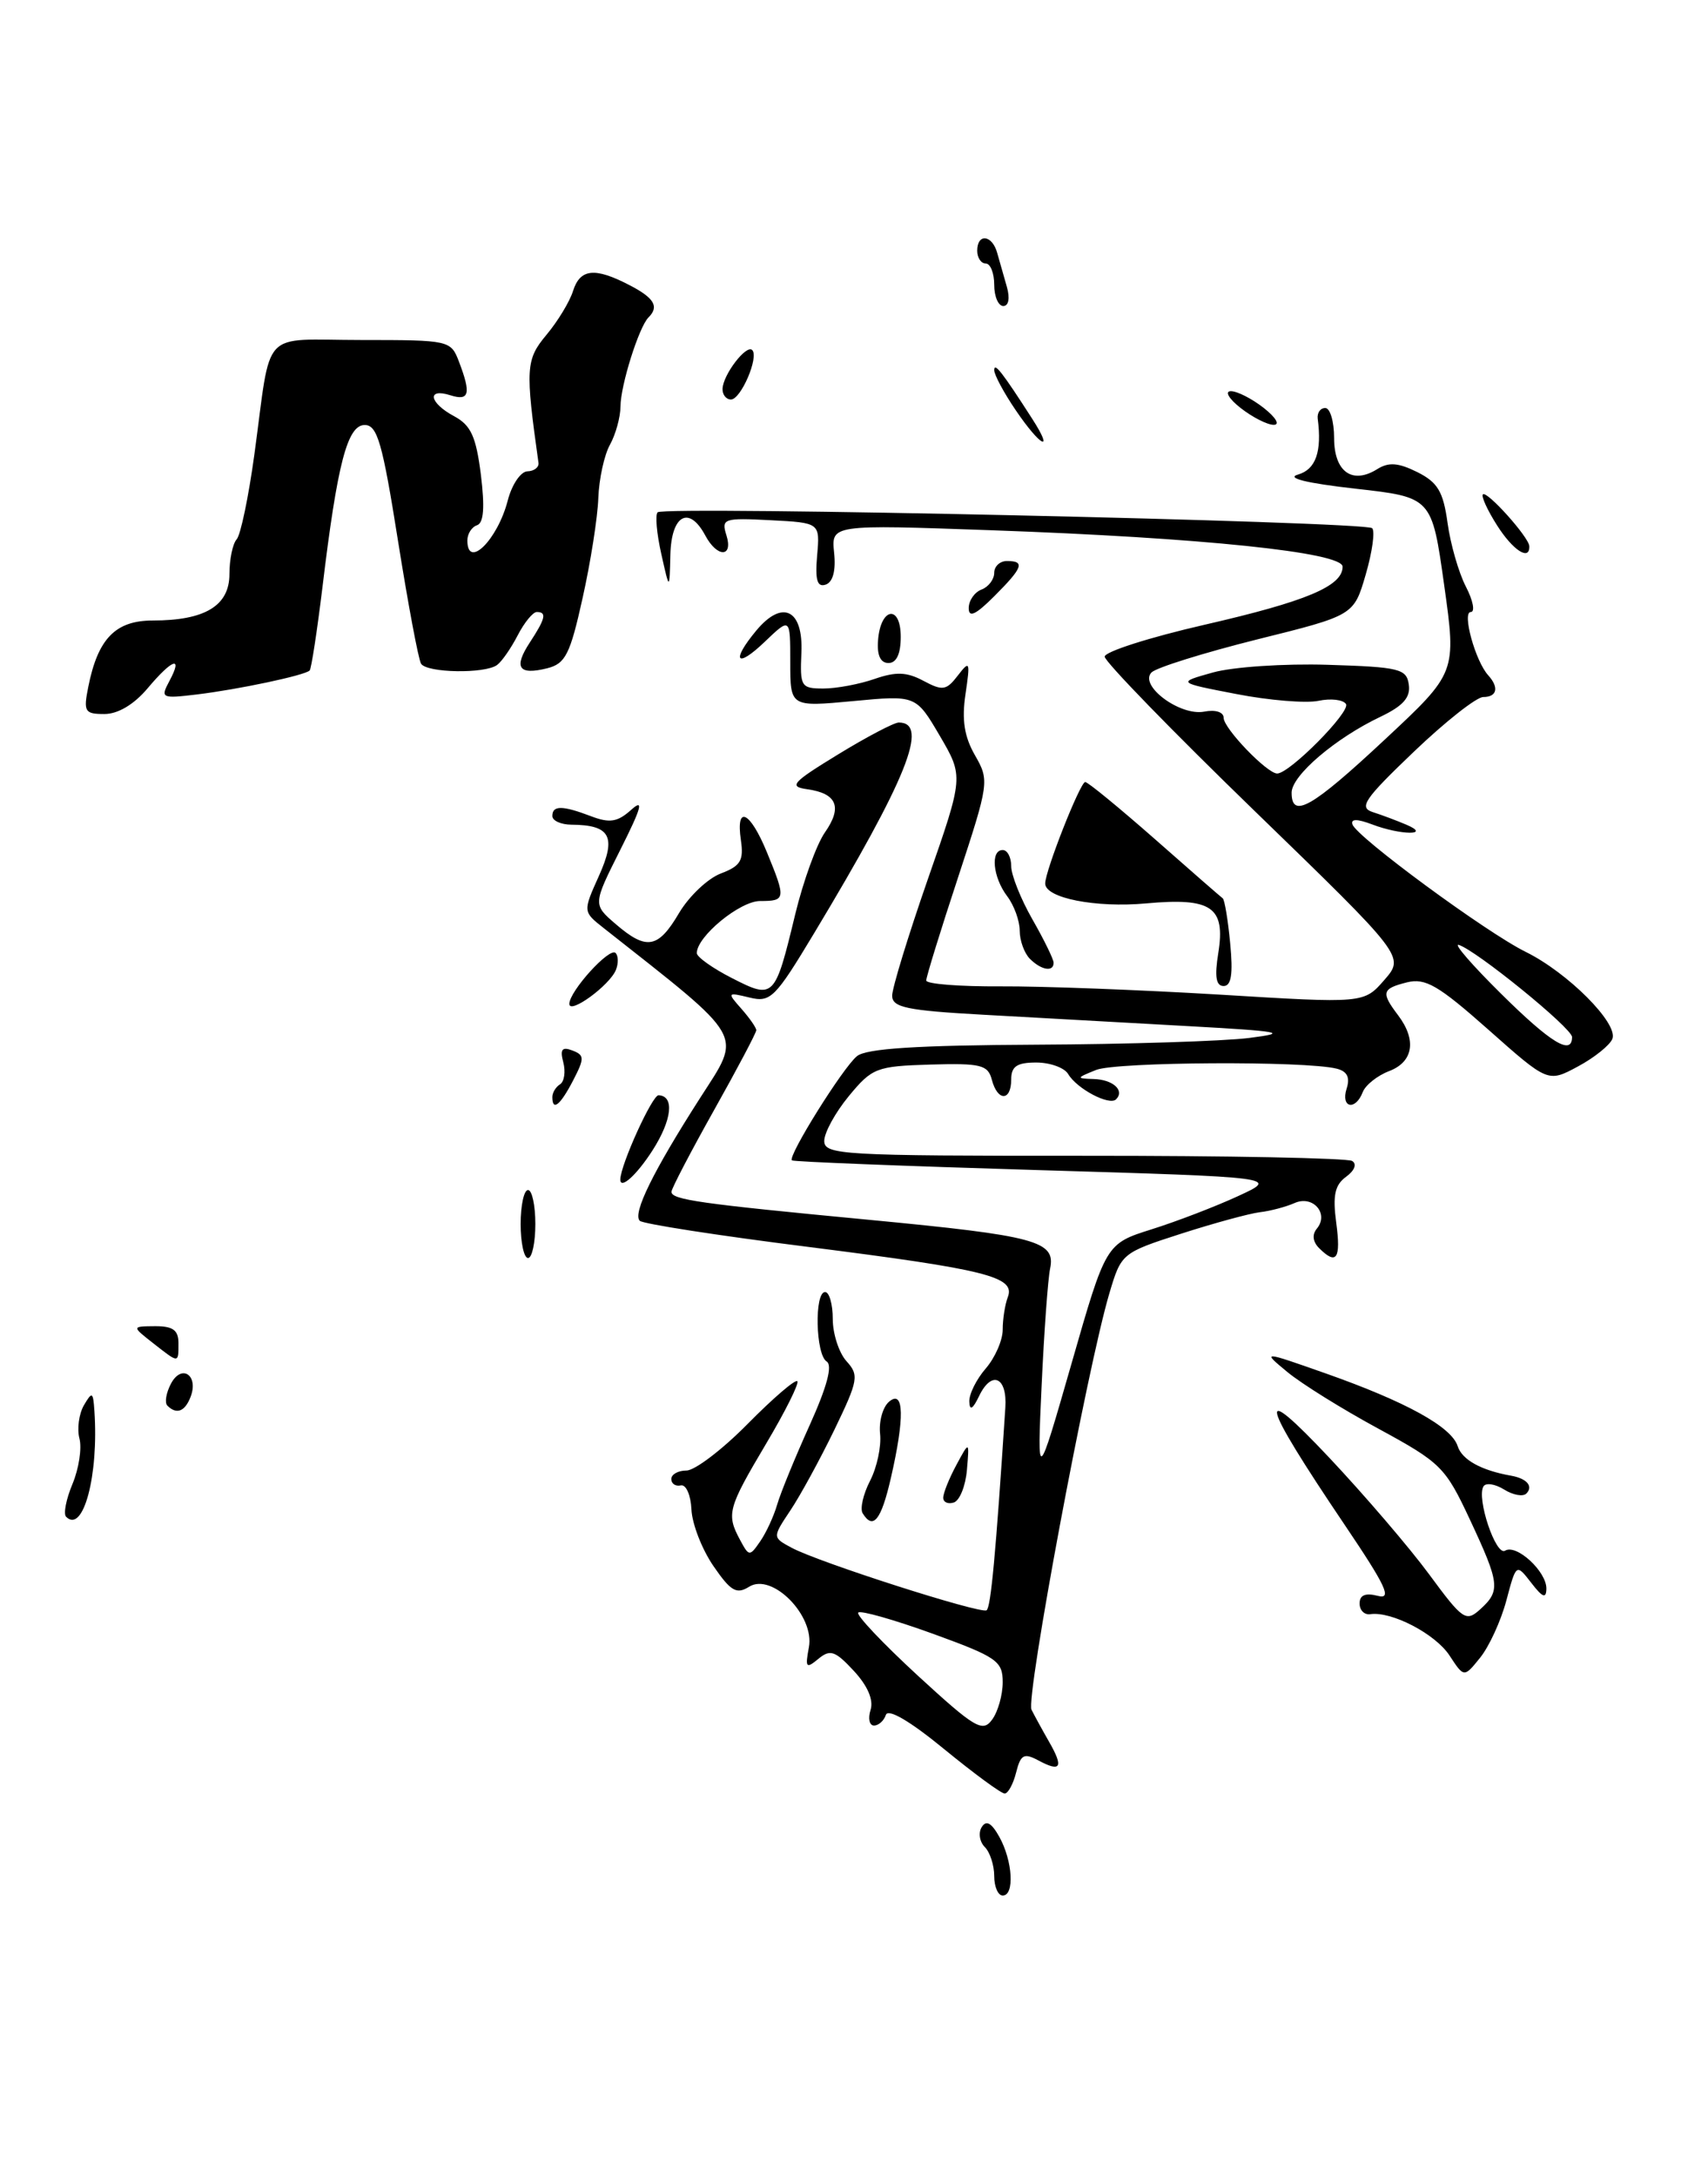 <?xml version="1.0" encoding="UTF-8" standalone="no"?>
<!DOCTYPE svg PUBLIC "-//W3C//DTD SVG 1.1//EN" "http://www.w3.org/Graphics/SVG/1.1/DTD/svg11.dtd" >
<svg xmlns="http://www.w3.org/2000/svg" xmlns:xlink="http://www.w3.org/1999/xlink" version="1.1" viewBox="0 0 201 256">
 <g >
 <path fill="currentColor"
d=" M 17.35 81.00 C 20.28 77.51 21.57 77.07 19.94 80.11 C 18.86 82.13 18.99 82.20 23.16 81.70 C 28.05 81.11 35.89 79.45 36.44 78.88 C 36.64 78.67 37.31 74.29 37.94 69.14 C 39.70 54.51 40.88 50.00 42.92 50.00 C 44.41 50.00 45.01 52.11 46.83 63.58 C 48.02 71.05 49.24 77.58 49.55 78.08 C 50.22 79.17 57.07 79.29 58.50 78.23 C 59.05 77.83 60.14 76.26 60.92 74.75 C 61.70 73.24 62.71 72.00 63.17 72.00 C 64.37 72.00 64.20 72.76 62.36 75.57 C 60.41 78.54 61.02 79.46 64.39 78.62 C 66.54 78.08 67.09 77.00 68.56 70.36 C 69.50 66.16 70.33 60.88 70.41 58.61 C 70.49 56.35 71.11 53.52 71.78 52.32 C 72.45 51.11 73.01 49.09 73.02 47.82 C 73.03 45.32 75.19 38.48 76.31 37.35 C 77.60 36.07 77.00 35.05 74.05 33.53 C 69.98 31.42 68.26 31.61 67.43 34.25 C 67.04 35.49 65.64 37.80 64.31 39.39 C 61.87 42.31 61.81 43.33 63.37 54.45 C 63.44 54.98 62.85 55.43 62.06 55.45 C 61.27 55.48 60.23 57.02 59.75 58.89 C 58.55 63.52 55.00 67.03 55.00 63.58 C 55.00 62.80 55.51 62.00 56.14 61.79 C 56.93 61.52 57.06 59.68 56.59 55.84 C 56.02 51.35 55.42 50.03 53.45 48.97 C 50.51 47.40 50.18 45.61 53.00 46.50 C 55.23 47.21 55.46 46.34 54.02 42.57 C 53.06 40.04 52.90 40.00 42.54 40.00 C 30.47 40.00 32.00 38.37 29.93 53.50 C 29.25 58.45 28.32 62.93 27.85 63.45 C 27.38 63.97 27.00 65.81 27.00 67.54 C 27.00 71.26 24.12 73.00 17.98 73.00 C 13.59 73.00 11.52 75.13 10.39 80.80 C 9.80 83.73 9.97 84.00 12.29 84.00 C 13.88 84.00 15.76 82.88 17.35 81.00 Z  M 117.00 220.70 C 117.00 219.44 116.50 217.90 115.89 217.29 C 115.28 216.68 115.11 215.62 115.53 214.95 C 116.06 214.09 116.68 214.44 117.61 216.11 C 119.18 218.95 119.41 223.00 118.00 223.00 C 117.45 223.00 117.00 221.97 117.00 220.70 Z  M 111.08 205.75 C 107.07 202.46 104.51 200.97 104.25 201.75 C 104.02 202.44 103.39 203.00 102.85 203.00 C 102.31 203.00 102.13 202.17 102.45 201.16 C 102.82 199.99 102.11 198.33 100.48 196.57 C 98.28 194.20 97.70 194.00 96.30 195.16 C 94.86 196.35 94.74 196.20 95.19 193.80 C 95.90 190.08 90.86 184.98 88.16 186.67 C 86.67 187.60 86.00 187.21 83.94 184.21 C 82.60 182.25 81.44 179.26 81.37 177.57 C 81.29 175.88 80.73 174.61 80.12 174.75 C 79.50 174.89 79.00 174.55 79.00 174.00 C 79.00 173.45 79.80 173.00 80.78 173.00 C 81.77 173.00 85.00 170.54 87.98 167.52 C 90.95 164.51 93.58 162.25 93.83 162.49 C 94.07 162.73 92.41 166.06 90.13 169.89 C 85.65 177.44 85.46 178.13 87.09 181.16 C 88.14 183.12 88.22 183.13 89.45 181.35 C 90.16 180.33 91.06 178.38 91.46 177.00 C 91.86 175.62 93.58 171.43 95.28 167.67 C 97.33 163.13 98.00 160.62 97.28 160.17 C 95.98 159.36 95.82 152.00 97.10 152.00 C 97.59 152.00 98.00 153.43 98.00 155.17 C 98.00 156.92 98.73 159.15 99.61 160.13 C 101.11 161.78 101.01 162.37 98.19 168.21 C 96.51 171.67 94.19 175.93 93.02 177.68 C 90.89 180.87 90.89 180.87 93.17 182.09 C 96.35 183.80 115.37 189.89 116.10 189.44 C 116.60 189.13 117.18 182.89 118.31 165.60 C 118.55 161.99 116.70 161.17 115.23 164.22 C 114.48 165.79 114.11 166.00 114.07 164.90 C 114.03 164.02 114.90 162.27 116.00 161.00 C 117.10 159.73 118.00 157.67 118.00 156.43 C 118.00 155.18 118.27 153.46 118.60 152.60 C 119.52 150.20 116.12 149.35 95.03 146.68 C 84.53 145.36 75.65 143.98 75.29 143.62 C 74.42 142.76 76.86 137.80 82.39 129.17 C 87.34 121.45 87.94 122.50 71.04 109.18 C 68.59 107.25 68.59 107.25 70.48 103.05 C 72.57 98.42 71.83 97.05 67.25 97.02 C 66.01 97.01 65.00 96.55 65.00 96.00 C 65.00 94.73 66.18 94.74 69.57 96.03 C 71.75 96.86 72.67 96.71 74.27 95.28 C 75.80 93.90 75.52 94.96 73.01 99.95 C 69.77 106.40 69.77 106.40 72.44 108.70 C 76.09 111.84 77.45 111.60 79.92 107.40 C 81.09 105.43 83.30 103.34 84.83 102.76 C 87.15 101.88 87.54 101.24 87.19 98.85 C 86.57 94.63 88.25 95.40 90.25 100.26 C 92.51 105.76 92.48 106.00 89.45 106.00 C 87.08 106.00 82.00 110.17 82.00 112.13 C 82.00 112.58 83.86 113.91 86.14 115.07 C 91.08 117.59 91.19 117.48 93.59 107.53 C 94.53 103.66 96.09 99.35 97.07 97.94 C 99.16 94.96 98.50 93.34 95.00 92.85 C 92.78 92.54 93.20 92.07 98.63 88.75 C 102.00 86.69 105.22 85.00 105.77 85.00 C 109.39 85.00 106.72 91.64 95.83 109.75 C 91.20 117.45 90.68 117.96 88.18 117.35 C 85.58 116.72 85.55 116.76 87.25 118.68 C 88.21 119.77 89.00 120.90 89.00 121.20 C 89.00 121.50 86.76 125.74 84.02 130.62 C 81.28 135.51 79.03 139.82 79.02 140.20 C 78.99 141.14 82.33 141.61 102.34 143.51 C 121.92 145.38 124.25 146.00 123.58 149.23 C 123.32 150.48 122.87 156.68 122.58 163.00 C 122.05 174.50 122.05 174.50 126.10 160.41 C 130.14 146.32 130.14 146.32 135.53 144.62 C 138.49 143.69 143.07 141.93 145.71 140.71 C 150.50 138.50 150.50 138.50 122.00 137.65 C 106.32 137.18 93.36 136.67 93.19 136.51 C 92.68 136.03 99.19 125.60 100.85 124.25 C 101.95 123.35 107.91 122.97 121.94 122.90 C 132.70 122.85 143.97 122.49 147.00 122.11 C 151.81 121.50 150.87 121.33 139.50 120.70 C 132.35 120.30 121.66 119.71 115.75 119.38 C 106.70 118.88 105.00 118.52 104.99 117.14 C 104.99 116.24 106.88 110.07 109.19 103.43 C 113.40 91.36 113.40 91.36 110.60 86.57 C 107.79 81.78 107.79 81.78 100.39 82.48 C 93.00 83.17 93.00 83.17 93.00 77.90 C 93.00 72.63 93.00 72.63 90.00 75.50 C 86.66 78.70 85.99 77.80 89.01 74.17 C 92.08 70.49 94.54 71.70 94.31 76.79 C 94.13 80.78 94.27 81.00 96.91 81.00 C 98.45 81.00 101.15 80.49 102.93 79.87 C 105.45 79.00 106.72 79.05 108.68 80.10 C 110.93 81.30 111.37 81.23 112.72 79.47 C 114.13 77.64 114.19 77.80 113.62 81.67 C 113.17 84.69 113.48 86.67 114.74 88.86 C 116.44 91.83 116.40 92.10 112.74 103.24 C 110.68 109.48 109.00 114.93 109.00 115.35 C 109.00 115.76 112.94 116.07 117.75 116.04 C 122.56 116.01 134.15 116.45 143.50 117.01 C 160.50 118.05 160.50 118.05 162.91 115.29 C 165.31 112.53 165.31 112.53 147.66 95.42 C 137.95 86.01 130.00 77.83 130.00 77.25 C 130.00 76.67 135.29 74.98 141.75 73.50 C 153.73 70.75 158.00 68.96 158.00 66.67 C 158.00 64.98 141.42 63.26 116.66 62.38 C 97.82 61.71 97.82 61.71 98.16 65.02 C 98.38 67.14 98.02 68.49 97.16 68.78 C 96.17 69.11 95.91 68.24 96.16 65.36 C 96.50 61.50 96.50 61.50 90.67 61.20 C 85.18 60.91 84.87 61.02 85.48 62.95 C 86.32 65.60 84.41 65.64 83.00 63.00 C 81.09 59.43 79.01 60.57 78.89 65.25 C 78.79 69.50 78.79 69.50 77.82 65.16 C 77.28 62.77 77.09 60.57 77.39 60.27 C 78.15 59.51 160.69 61.35 161.48 62.14 C 161.83 62.50 161.49 64.95 160.72 67.59 C 159.32 72.40 159.32 72.40 147.92 75.23 C 141.66 76.80 136.07 78.54 135.51 79.11 C 134.01 80.65 138.86 84.26 141.71 83.72 C 143.04 83.46 144.00 83.77 144.00 84.45 C 144.00 85.69 149.11 91.00 150.30 91.00 C 151.76 91.00 158.95 83.74 158.40 82.83 C 158.07 82.31 156.61 82.14 155.15 82.45 C 153.69 82.75 149.35 82.40 145.50 81.65 C 138.50 80.30 138.50 80.30 142.75 79.11 C 145.08 78.46 151.16 78.05 156.25 78.21 C 164.69 78.47 165.53 78.68 165.79 80.54 C 166.01 82.05 165.12 83.05 162.46 84.32 C 157.14 86.85 152.00 91.24 152.00 93.25 C 152.00 96.38 154.36 95.04 162.95 87.02 C 171.40 79.14 171.40 79.14 169.95 68.82 C 168.50 58.50 168.50 58.50 159.50 57.49 C 153.74 56.84 151.31 56.24 152.75 55.83 C 154.84 55.23 155.58 53.14 155.07 49.25 C 154.99 48.56 155.38 48.00 155.96 48.00 C 156.53 48.00 157.00 49.59 157.00 51.53 C 157.00 55.49 159.12 57.03 162.06 55.20 C 163.42 54.34 164.55 54.43 166.79 55.54 C 169.20 56.75 169.84 57.83 170.35 61.52 C 170.69 64.00 171.66 67.38 172.51 69.02 C 173.36 70.66 173.61 72.00 173.08 72.00 C 172.03 72.00 173.62 77.79 175.14 79.45 C 176.43 80.88 176.18 82.00 174.55 82.00 C 173.76 82.00 170.07 84.91 166.36 88.46 C 160.54 94.02 159.88 95.00 161.55 95.54 C 162.62 95.88 164.40 96.55 165.50 97.02 C 168.52 98.30 164.85 98.27 161.48 96.99 C 159.71 96.32 158.94 96.32 159.16 96.99 C 159.66 98.48 174.88 109.68 179.54 111.98 C 184.51 114.43 190.45 120.39 189.75 122.21 C 189.46 122.95 187.64 124.42 185.70 125.46 C 182.17 127.36 182.17 127.36 175.16 121.14 C 169.26 115.91 167.74 115.03 165.57 115.57 C 162.62 116.31 162.50 116.76 164.53 119.44 C 166.74 122.36 166.32 124.93 163.47 126.01 C 162.09 126.54 160.69 127.65 160.37 128.48 C 159.51 130.71 157.76 130.34 158.47 128.08 C 158.90 126.74 158.54 126.03 157.29 125.72 C 153.58 124.79 131.40 124.92 129.00 125.87 C 126.64 126.82 126.62 126.88 128.69 126.94 C 130.97 127.00 132.39 128.28 131.34 129.33 C 130.56 130.11 126.73 128.10 125.70 126.35 C 125.26 125.61 123.57 125.00 121.95 125.00 C 119.67 125.00 119.00 125.45 119.00 127.00 C 119.00 129.58 117.39 129.59 116.72 127.02 C 116.26 125.27 115.42 125.07 109.49 125.24 C 103.14 125.43 102.63 125.63 99.89 128.95 C 98.30 130.88 97.00 133.25 97.00 134.22 C 97.00 135.86 99.05 135.98 127.56 135.97 C 144.37 135.96 158.57 136.24 159.12 136.58 C 159.71 136.94 159.41 137.71 158.41 138.44 C 157.08 139.41 156.82 140.64 157.25 143.85 C 157.82 148.11 157.29 148.89 155.22 146.82 C 154.49 146.09 154.39 145.23 154.97 144.54 C 156.43 142.78 154.51 140.57 152.35 141.53 C 151.33 141.98 149.49 142.47 148.26 142.61 C 147.03 142.76 142.85 143.90 138.99 145.14 C 132.01 147.39 131.95 147.45 130.55 152.16 C 127.96 160.87 120.69 199.75 121.39 201.14 C 121.77 201.89 122.71 203.61 123.49 204.97 C 125.19 207.94 124.83 208.52 122.19 207.10 C 120.50 206.20 120.11 206.41 119.58 208.52 C 119.24 209.88 118.63 211.00 118.23 211.00 C 117.82 211.00 114.61 208.64 111.08 205.75 Z  M 118.00 197.90 C 118.00 195.41 117.32 194.94 109.75 192.19 C 105.21 190.55 101.28 189.43 101.00 189.71 C 100.72 189.99 103.88 193.32 108.00 197.12 C 114.73 203.30 115.63 203.84 116.75 202.31 C 117.44 201.38 118.00 199.40 118.00 197.90 Z  M 185.00 122.00 C 185.00 120.95 173.67 111.75 171.66 111.16 C 171.02 110.98 173.27 113.57 176.65 116.91 C 182.50 122.70 185.00 124.22 185.00 122.00 Z  M 170.58 194.76 C 168.91 192.21 163.75 189.53 161.25 189.90 C 160.56 190.00 160.00 189.44 160.00 188.64 C 160.00 187.65 160.68 187.37 162.13 187.74 C 163.86 188.20 163.13 186.63 158.25 179.40 C 148.23 164.55 147.69 162.21 156.44 171.50 C 160.58 175.90 165.87 182.07 168.19 185.22 C 172.15 190.60 172.52 190.84 174.20 189.32 C 176.60 187.14 176.50 186.30 172.97 178.75 C 170.09 172.59 169.56 172.07 162.22 168.08 C 157.97 165.78 153.15 162.78 151.50 161.41 C 148.50 158.93 148.50 158.93 156.00 161.57 C 165.47 164.91 170.82 167.86 171.54 170.13 C 172.05 171.74 174.32 172.99 177.84 173.61 C 179.69 173.94 180.47 174.86 179.62 175.71 C 179.23 176.10 178.05 175.89 177.00 175.23 C 175.95 174.58 174.86 174.41 174.58 174.86 C 173.73 176.24 176.03 183.10 177.12 182.43 C 178.45 181.60 182.01 184.88 181.98 186.90 C 181.96 188.11 181.53 187.94 180.20 186.21 C 178.43 183.93 178.43 183.93 177.27 188.29 C 176.63 190.69 175.24 193.71 174.19 195.01 C 172.29 197.37 172.29 197.37 170.58 194.76 Z  M 7.78 178.44 C 7.44 178.11 7.78 176.37 8.53 174.58 C 9.28 172.78 9.65 170.38 9.35 169.24 C 9.05 168.10 9.29 166.34 9.87 165.33 C 10.84 163.67 10.96 163.73 11.11 166.00 C 11.63 173.60 9.79 180.46 7.78 178.44 Z  M 101.52 178.03 C 101.19 177.50 101.58 175.78 102.39 174.21 C 103.20 172.64 103.73 170.16 103.57 168.69 C 103.41 167.22 103.89 165.51 104.64 164.89 C 106.40 163.42 106.47 166.81 104.83 173.92 C 103.69 178.86 102.75 180.02 101.52 178.03 Z  M 111.00 176.20 C 111.00 175.66 111.69 173.94 112.54 172.36 C 114.08 169.50 114.08 169.50 113.79 172.92 C 113.63 174.81 112.94 176.53 112.25 176.76 C 111.56 176.98 111.00 176.73 111.00 176.20 Z  M 19.70 165.37 C 19.35 165.02 19.55 163.85 20.13 162.76 C 21.38 160.42 23.40 161.80 22.43 164.33 C 21.76 166.07 20.78 166.44 19.70 165.37 Z  M 18.00 158.00 C 15.50 156.04 15.50 156.04 18.25 156.02 C 20.34 156.01 21.00 156.48 21.00 158.00 C 21.00 160.42 21.09 160.42 18.00 158.00 Z  M 61.27 144.00 C 61.27 141.80 61.66 140.00 62.14 140.00 C 62.61 140.00 63.00 141.80 63.00 144.00 C 63.00 146.20 62.61 148.00 62.14 148.00 C 61.66 148.00 61.27 146.20 61.27 144.00 Z  M 73.00 138.75 C 73.03 137.02 76.76 128.82 77.50 128.85 C 79.39 128.93 79.09 131.73 76.80 135.32 C 74.93 138.24 72.98 140.00 73.00 138.75 Z  M 65.00 129.06 C 65.00 128.54 65.41 127.87 65.91 127.56 C 66.40 127.25 66.58 126.09 66.29 124.98 C 65.88 123.45 66.14 123.12 67.35 123.58 C 68.79 124.13 68.80 124.49 67.45 127.10 C 65.93 130.03 65.00 130.78 65.00 129.06 Z  M 67.00 118.10 C 67.00 116.62 71.73 111.40 72.44 112.11 C 72.77 112.44 72.79 113.34 72.48 114.11 C 71.74 115.93 67.00 119.39 67.00 118.10 Z  M 143.37 112.12 C 144.23 106.70 142.60 105.58 134.88 106.28 C 128.92 106.82 123.00 105.65 123.00 103.94 C 123.00 102.44 127.12 92.00 127.71 92.00 C 128.02 92.00 131.70 95.02 135.89 98.70 C 140.07 102.39 143.68 105.53 143.89 105.68 C 144.11 105.83 144.51 108.22 144.77 110.98 C 145.12 114.60 144.90 116.00 144.00 116.00 C 143.10 116.00 142.92 114.89 143.37 112.12 Z  M 121.20 112.80 C 120.54 112.14 120.00 110.65 120.00 109.49 C 120.00 108.33 119.34 106.51 118.53 105.44 C 116.84 103.21 116.53 100.00 118.00 100.00 C 118.55 100.00 119.00 100.85 119.00 101.90 C 119.00 102.94 120.12 105.75 121.49 108.15 C 122.86 110.54 123.98 112.84 123.99 113.25 C 124.01 114.38 122.55 114.15 121.20 112.80 Z  M 103.33 75.33 C 103.62 71.45 106.00 71.08 106.00 74.92 C 106.00 76.93 105.50 78.00 104.56 78.00 C 103.61 78.00 103.19 77.08 103.33 75.33 Z  M 114.00 71.55 C 114.00 70.66 114.67 69.68 115.50 69.36 C 116.33 69.05 117.00 68.16 117.00 67.39 C 117.00 66.63 117.67 66.00 118.50 66.00 C 120.66 66.00 120.38 66.77 117.00 70.15 C 114.82 72.33 114.00 72.71 114.00 71.55 Z  M 176.16 61.78 C 175.03 60.00 174.29 58.38 174.51 58.16 C 174.98 57.69 179.92 63.19 179.97 64.25 C 180.04 66.05 178.03 64.74 176.16 61.78 Z  M 119.54 48.27 C 118.14 46.22 117.00 44.09 117.00 43.55 C 117.00 42.57 117.94 43.78 121.46 49.25 C 124.14 53.41 122.44 52.55 119.54 48.27 Z  M 146.00 48.00 C 144.62 46.92 144.10 46.03 144.84 46.02 C 145.58 46.01 147.33 46.90 148.73 48.00 C 150.16 49.13 150.66 49.99 149.88 49.98 C 149.12 49.97 147.38 49.08 146.00 48.00 Z  M 85.03 45.75 C 85.07 44.10 87.83 40.49 88.52 41.18 C 89.34 42.00 87.19 47.00 86.02 47.00 C 85.46 47.00 85.01 46.44 85.03 45.75 Z  M 117.00 33.50 C 117.00 32.12 116.55 31.00 116.00 31.00 C 115.45 31.00 115.00 30.32 115.00 29.50 C 115.00 27.42 116.76 27.61 117.35 29.75 C 117.62 30.71 118.13 32.51 118.49 33.75 C 118.87 35.08 118.70 36.00 118.07 36.00 C 117.48 36.00 117.00 34.88 117.00 33.50 Z "/>
</g>
</svg>